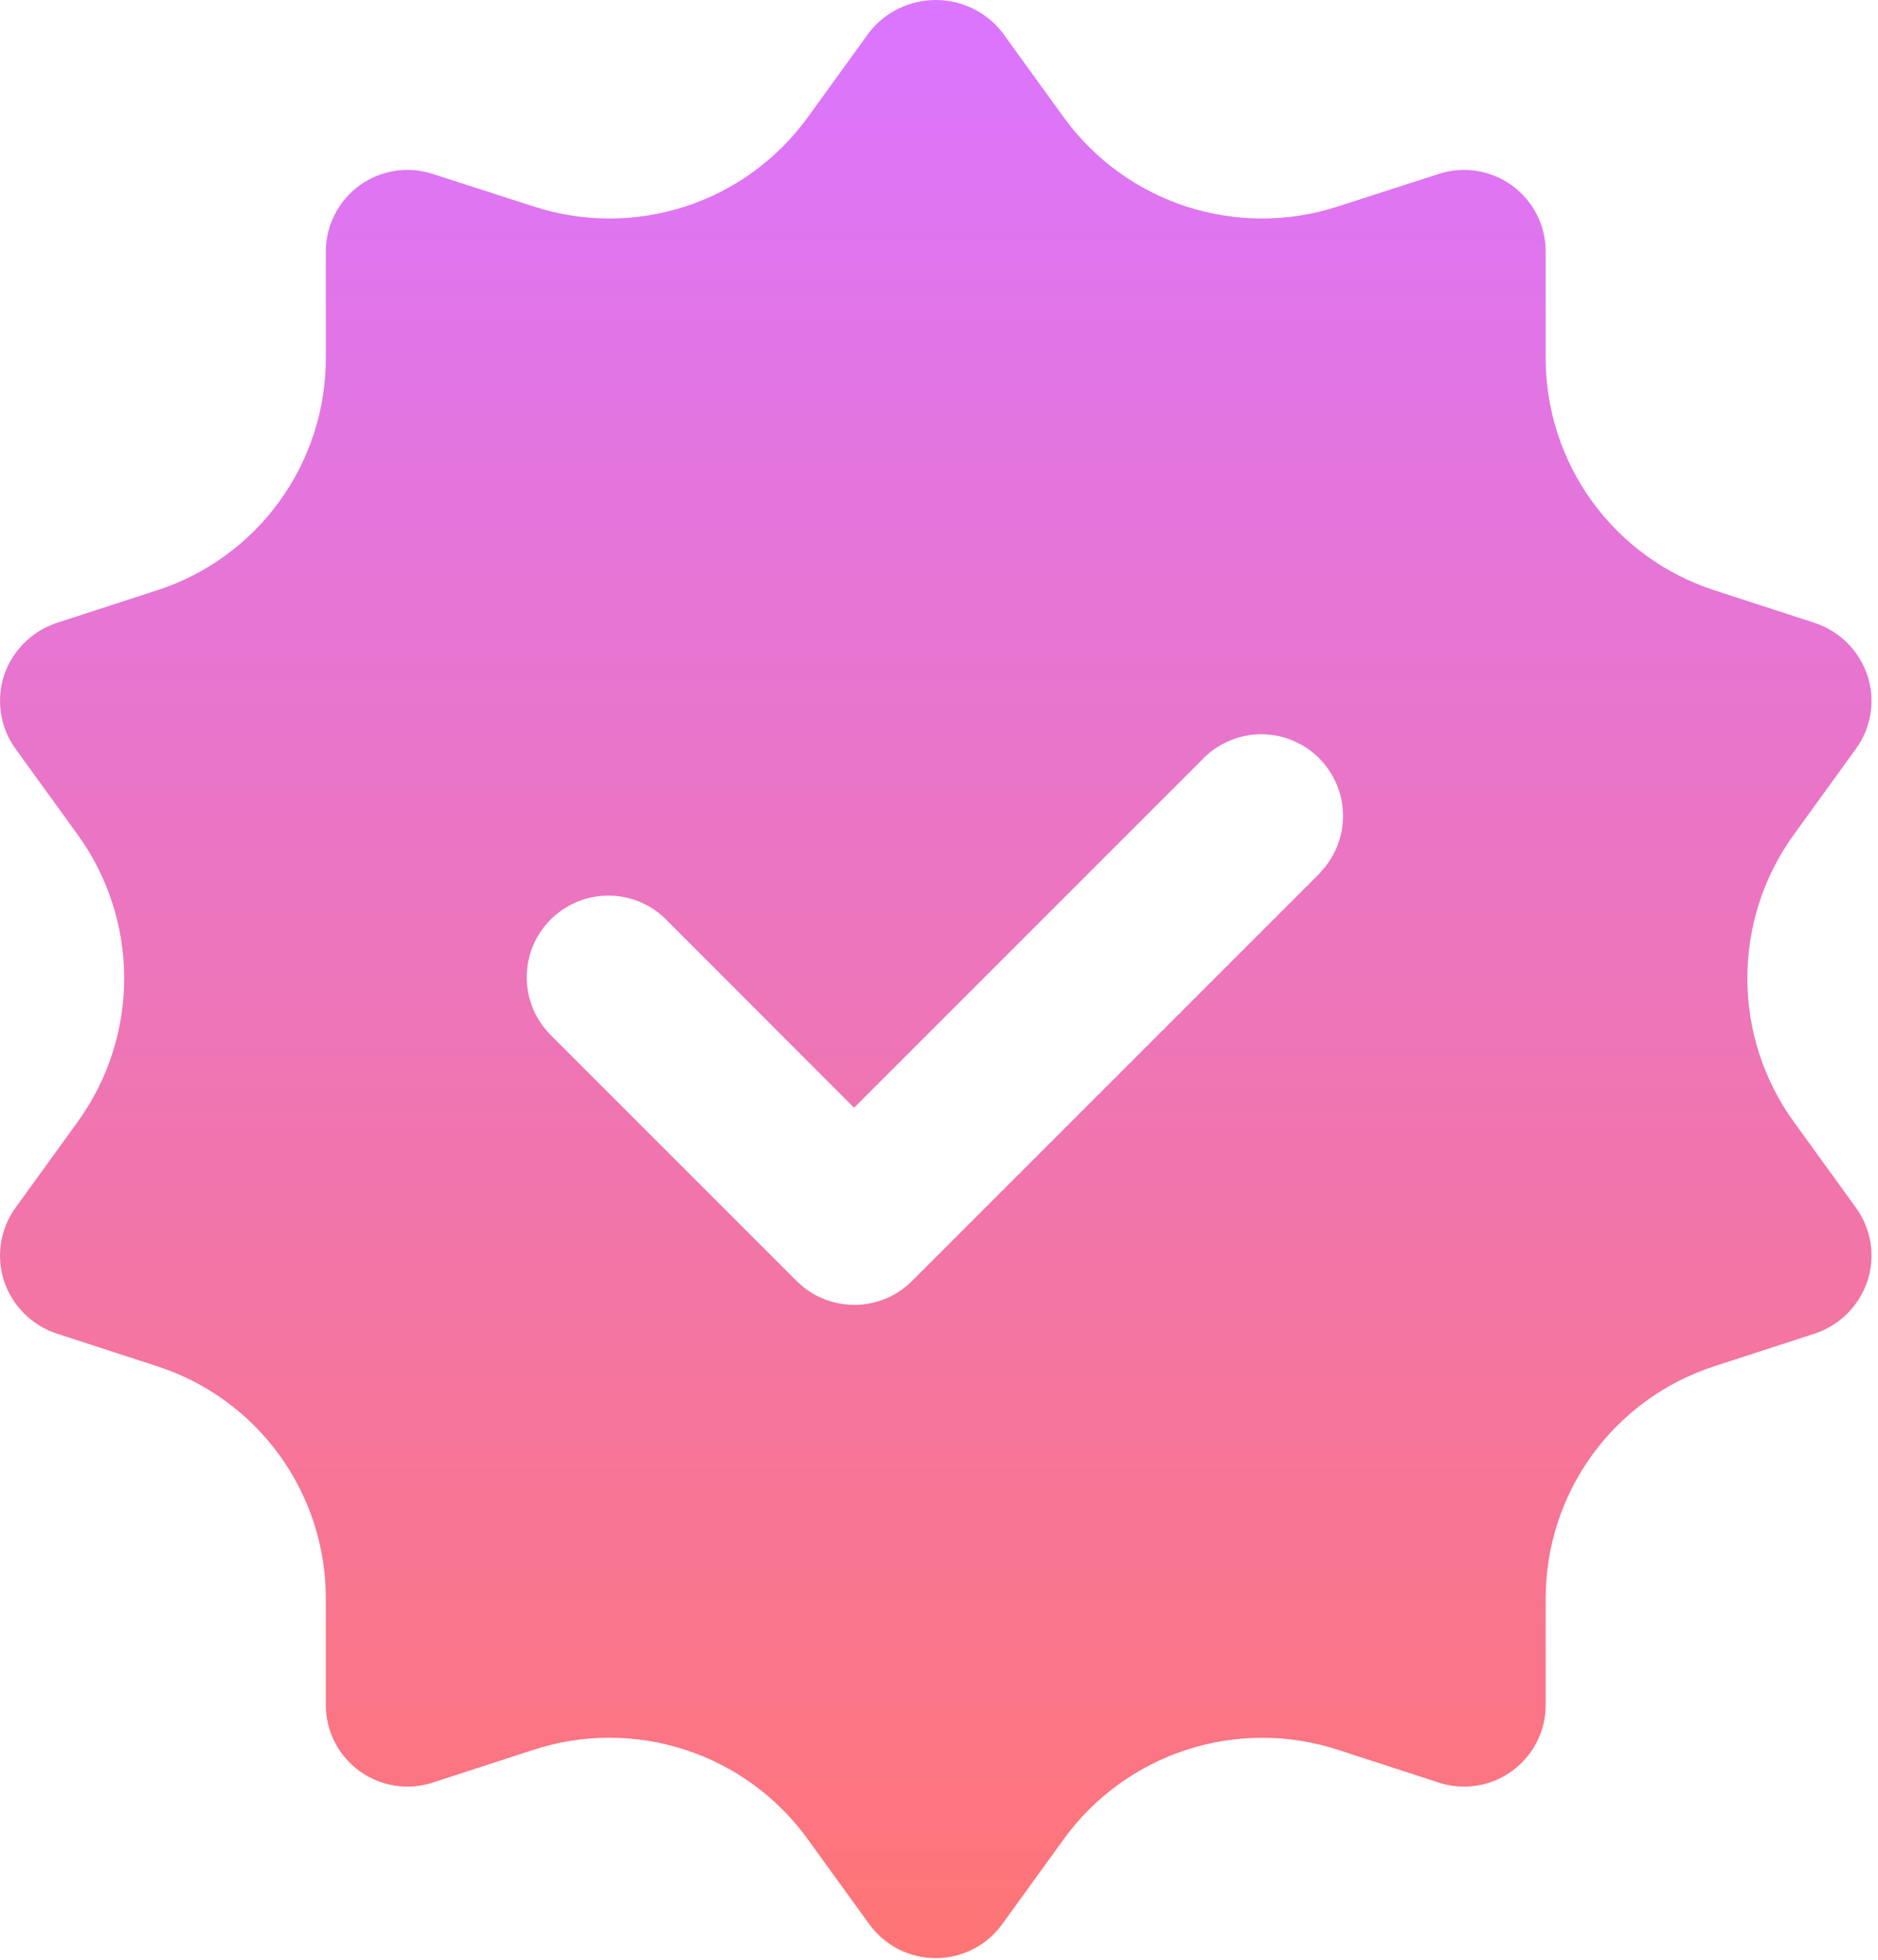 <svg width="23" height="24" viewBox="0 0 23 24" fill="none" xmlns="http://www.w3.org/2000/svg">
<path d="M21.97 13.74C21.599 13.228 21.4 12.612 21.4 11.98C21.4 11.348 21.599 10.732 21.97 10.22L22.73 9.17C22.823 9.042 22.884 8.893 22.909 8.737C22.933 8.58 22.92 8.42 22.87 8.27C22.82 8.121 22.736 7.986 22.625 7.875C22.514 7.764 22.379 7.68 22.23 7.63L21 7.23C20.398 7.036 19.873 6.655 19.5 6.143C19.128 5.63 18.929 5.013 18.93 4.38V3.08C18.93 2.922 18.893 2.767 18.821 2.626C18.749 2.486 18.645 2.364 18.517 2.271C18.39 2.179 18.242 2.118 18.086 2.093C17.93 2.068 17.77 2.081 17.62 2.13L16.38 2.53C15.778 2.725 15.13 2.724 14.528 2.529C13.927 2.333 13.402 1.952 13.03 1.44L12.27 0.39C12.173 0.268 12.05 0.17 11.91 0.103C11.77 0.035 11.616 0 11.46 0C11.305 0 11.151 0.035 11.011 0.103C10.87 0.17 10.747 0.268 10.65 0.39L9.89 1.44C9.518 1.952 8.994 2.333 8.392 2.529C7.79 2.724 7.142 2.725 6.54 2.53L5.3 2.13C5.15 2.081 4.991 2.068 4.835 2.093C4.679 2.118 4.531 2.179 4.403 2.271C4.275 2.364 4.171 2.486 4.1 2.626C4.028 2.767 3.99 2.922 3.99 3.08V4.38C3.992 5.013 3.792 5.63 3.42 6.143C3.048 6.655 2.523 7.036 1.92 7.23L0.69 7.63C0.541 7.68 0.406 7.764 0.295 7.875C0.184 7.986 0.1 8.121 0.05 8.27C0.001 8.42 -0.012 8.58 0.012 8.737C0.036 8.893 0.097 9.042 0.19 9.17L0.95 10.22C1.321 10.732 1.521 11.348 1.521 11.98C1.521 12.612 1.321 13.228 0.95 13.74L0.19 14.79C0.097 14.918 0.036 15.067 0.012 15.223C-0.012 15.38 0.001 15.54 0.05 15.69C0.1 15.839 0.184 15.974 0.295 16.085C0.406 16.196 0.541 16.28 0.69 16.33L1.92 16.73C2.523 16.924 3.048 17.305 3.42 17.817C3.792 18.33 3.992 18.947 3.99 19.58V20.88C3.99 21.038 4.028 21.194 4.1 21.334C4.171 21.475 4.275 21.596 4.403 21.689C4.531 21.782 4.679 21.843 4.835 21.867C4.991 21.892 5.15 21.879 5.3 21.83L6.53 21.43C7.134 21.232 7.784 21.231 8.388 21.427C8.992 21.623 9.518 22.006 9.89 22.52L10.65 23.57C10.744 23.697 10.866 23.801 11.006 23.872C11.147 23.943 11.303 23.98 11.46 23.98C11.618 23.98 11.774 23.943 11.914 23.872C12.055 23.801 12.177 23.697 12.27 23.57L13.03 22.52C13.403 22.006 13.929 21.624 14.533 21.428C15.137 21.232 15.787 21.233 16.39 21.43L17.62 21.83C17.77 21.879 17.93 21.892 18.086 21.867C18.242 21.843 18.39 21.782 18.517 21.689C18.645 21.596 18.749 21.475 18.821 21.334C18.893 21.194 18.93 21.038 18.93 20.88V19.58C18.929 18.947 19.128 18.33 19.5 17.817C19.873 17.305 20.398 16.924 21 16.73L22.23 16.33C22.379 16.28 22.514 16.196 22.625 16.085C22.736 15.974 22.82 15.839 22.87 15.69C22.92 15.54 22.933 15.38 22.909 15.223C22.884 15.067 22.823 14.918 22.73 14.79L21.97 13.74ZM16.17 10.687L11.17 15.687C10.983 15.875 10.729 15.98 10.463 15.98C10.198 15.98 9.944 15.875 9.756 15.687L6.756 12.687C6.661 12.595 6.585 12.485 6.532 12.363C6.48 12.241 6.452 12.109 6.451 11.976C6.45 11.844 6.475 11.712 6.525 11.589C6.576 11.466 6.65 11.355 6.744 11.261C6.838 11.167 6.949 11.093 7.072 11.042C7.195 10.992 7.327 10.967 7.46 10.968C7.592 10.969 7.724 10.997 7.846 11.049C7.968 11.101 8.078 11.178 8.17 11.273L10.46 13.566L14.753 9.273C14.942 9.091 15.194 8.99 15.457 8.992C15.719 8.995 15.97 9.1 16.155 9.285C16.34 9.471 16.446 9.722 16.448 9.984C16.45 10.246 16.349 10.498 16.167 10.687H16.17Z" fill="url(#paint0_linear_918_7338)"/>
<defs>
<linearGradient id="paint0_linear_918_7338" x1="11.46" y1="0" x2="11.46" y2="23.98" gradientUnits="userSpaceOnUse">
<stop stop-color="#DB75FF"/>
<stop offset="1" stop-color="#FF7575"/>
</linearGradient>
</defs>
</svg>
